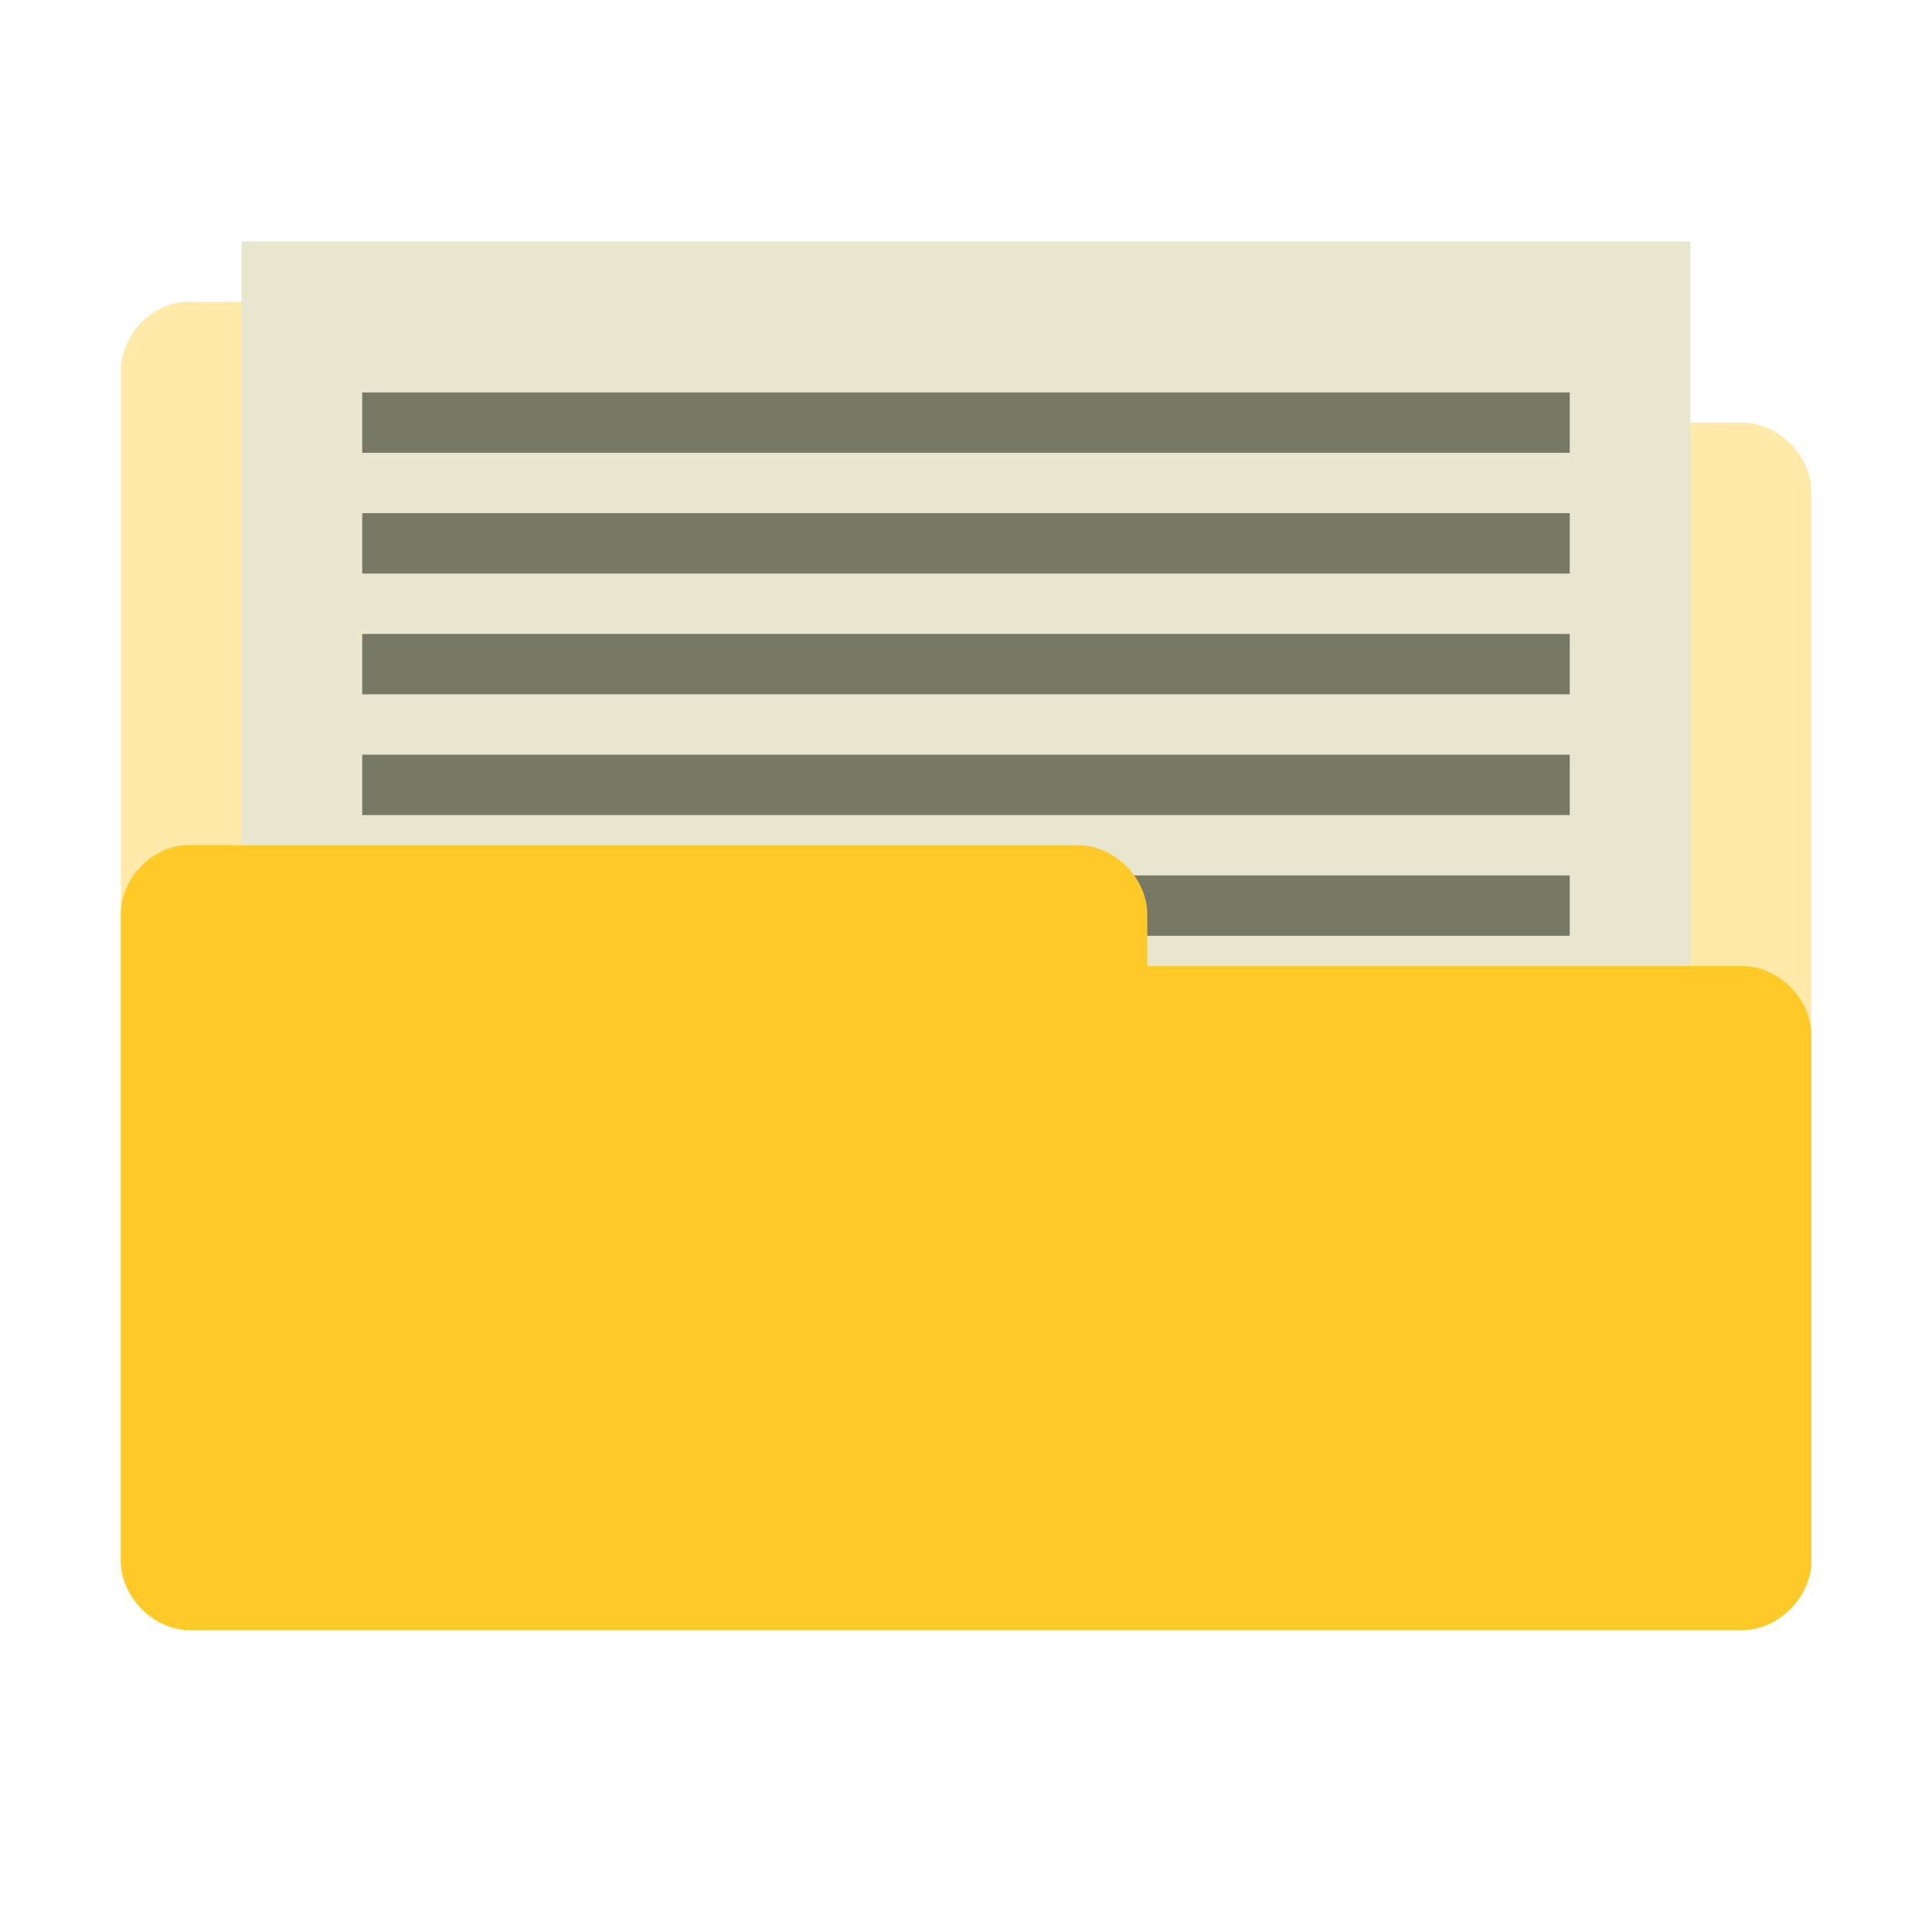 <svg xmlns="http://www.w3.org/2000/svg" viewBox="0 0 128 128">
 <path d="m 12.13 20 c -2.258 0.223 -4.16 2.355 -4.125 4.625 l 0 78.75 c -0.027 2.43 2.195 4.652 4.625 4.625 l 102.75 0 c 2.43 0.027 4.652 -2.195 4.625 -4.625 l 0 -70.75 c 0.027 -2.426 -2.195 -4.652 -4.625 -4.625 l -39.37 0 0 -3.375 c 0.027 -2.387 -2.113 -4.586 -4.5 -4.625 l -58.875 0 c -0.164 -0.008 -0.332 -0.008 -0.5 0 z m 0 0" style="fill:#ffca28;opacity:0.4;fill-opacity:1;stroke:none;fill-rule:nonzero"/>
 <path d="m 16 16 96 0 0 52 -96 0 z m 0 0" style="fill:#e8e6cf;fill-opacity:1;stroke:none;fill-rule:nonzero"/>
 <path d="m 24 58 80 0 0 4 -80 0 z m 0 0" style="fill:#787866;fill-opacity:1;stroke:none;fill-rule:nonzero"/>
 <path d="m 12.13 56 c -2.258 0.223 -4.16 2.355 -4.125 4.625 l 0 42.75 c -0.027 2.43 2.195 4.652 4.625 4.625 l 102.75 0 c 2.43 0.027 4.652 -2.195 4.625 -4.625 l 0 -34.75 c 0.027 -2.426 -2.195 -4.652 -4.625 -4.625 l -39.37 0 0 -3.375 c 0.027 -2.387 -2.113 -4.586 -4.5 -4.625 l -58.875 0 c -0.164 -0.008 -0.332 -0.008 -0.5 0 z m 0 0" style="fill:#ffca28;fill-opacity:1;stroke:none;fill-rule:nonzero"/>
 <path d="m 24 34 80 0 0 4 -80 0 z m 0 0" style="fill:#787866;fill-opacity:1;stroke:none;fill-rule:nonzero"/>
 <path d="m 24 42 80 0 0 4 -80 0 z m 0 0" style="fill:#787866;fill-opacity:1;stroke:none;fill-rule:nonzero"/>
 <path d="m 24 50 80 0 0 4 -80 0 z m 0 0" style="fill:#787866;fill-opacity:1;stroke:none;fill-rule:nonzero"/>
 <path d="m 24 26 80 0 0 4 -80 0 z m 0 0" style="fill:#787866;fill-opacity:1;stroke:none;fill-rule:nonzero"/>
</svg>
